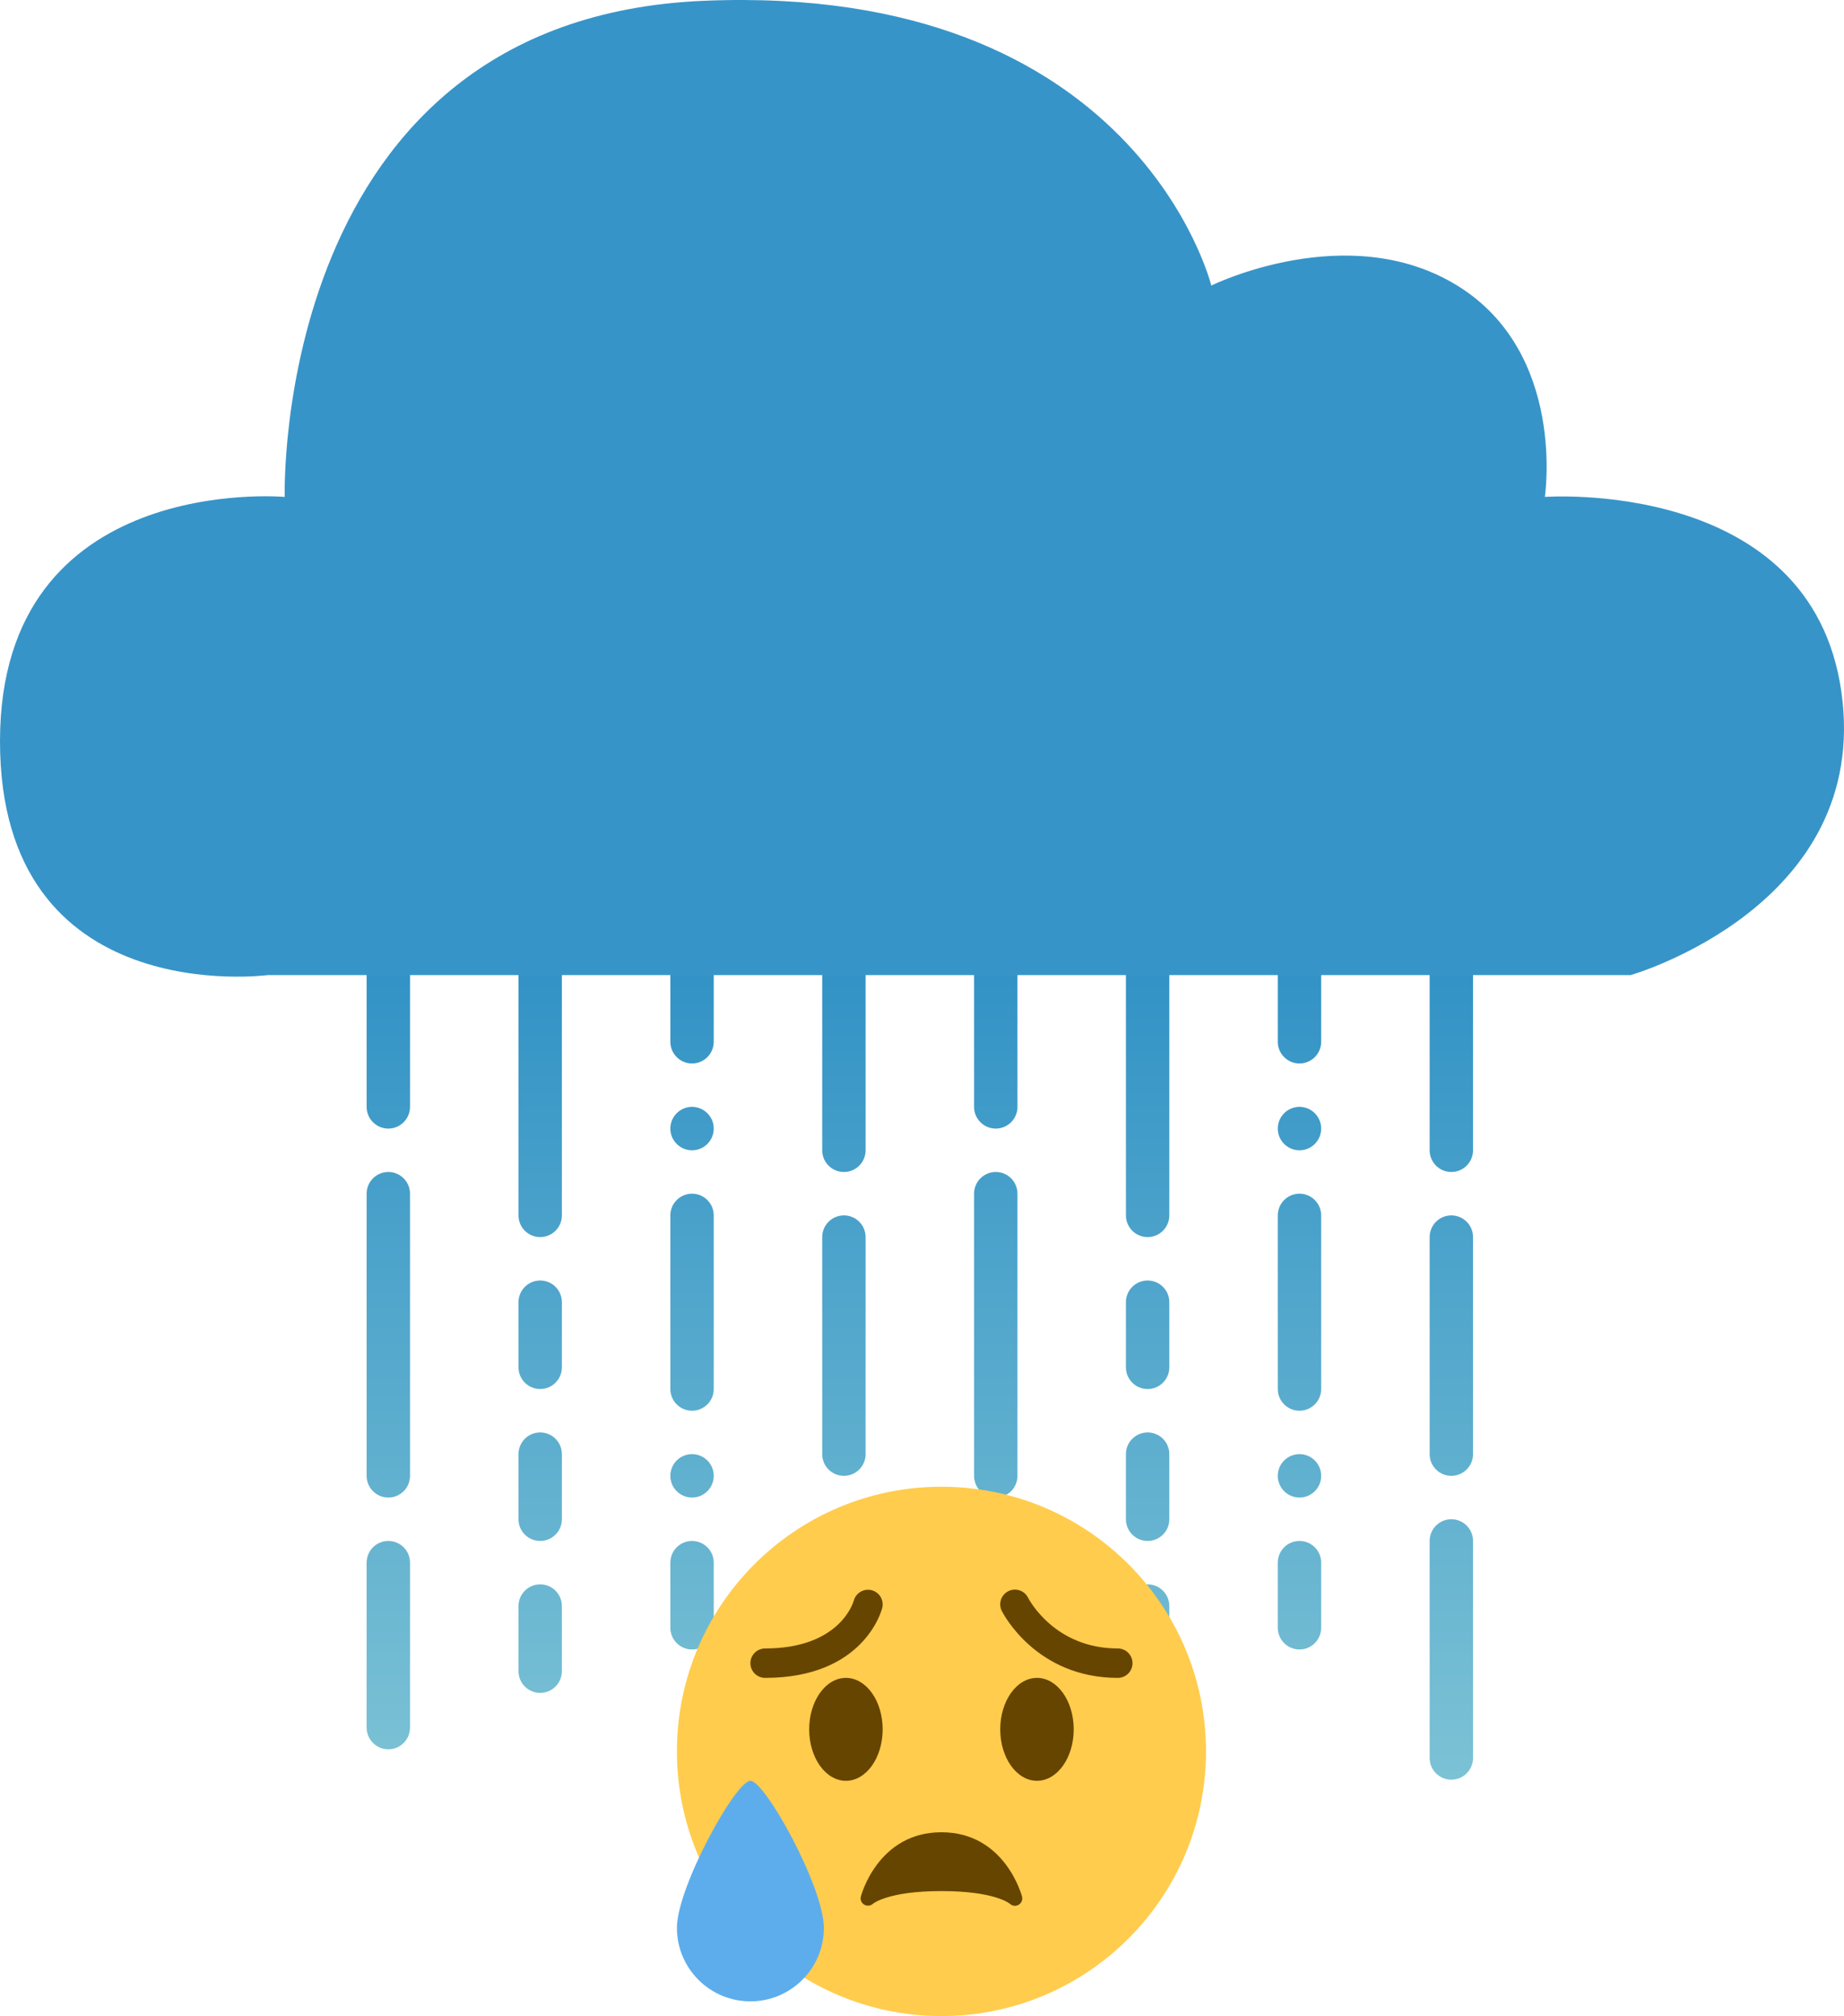<svg width="237" height="259" viewBox="0 0 237 259" fill="none" xmlns="http://www.w3.org/2000/svg">
<path fill-rule="evenodd" clip-rule="evenodd" d="M86.157 97.588C86.157 96.048 87.405 94.8 88.945 94.8C90.485 94.8 91.733 96.048 91.733 97.588V133.835C91.733 135.375 90.485 136.623 88.945 136.623C87.405 136.623 86.157 135.375 86.157 133.835V97.588ZM49.909 117.105C48.37 117.105 47.121 118.354 47.121 119.894V142.2C47.121 143.739 48.37 144.988 49.909 144.988C51.45 144.988 52.697 143.739 52.697 142.2V119.894C52.697 118.354 51.45 117.105 49.909 117.105ZM69.427 117.105C67.887 117.105 66.639 118.354 66.639 119.894V156.141C66.639 157.68 67.887 158.929 69.427 158.929C70.967 158.929 72.216 157.68 72.216 156.141V119.894C72.216 118.354 70.967 117.105 69.427 117.105ZM108.463 117.105C106.923 117.105 105.674 118.354 105.674 119.894V147.776C105.674 149.316 106.923 150.564 108.463 150.564C110.002 150.564 111.251 149.316 111.251 147.776V119.894C111.251 118.354 110.002 117.105 108.463 117.105ZM105.674 158.929C105.674 157.389 106.923 156.141 108.463 156.141C110.002 156.141 111.251 157.389 111.251 158.929V186.811C111.251 188.351 110.002 189.599 108.463 189.599C106.923 189.599 105.674 188.351 105.674 186.811V158.929ZM108.463 195.176C106.923 195.176 105.674 196.424 105.674 197.965V225.846C105.674 227.387 106.923 228.635 108.463 228.635C110.002 228.635 111.251 227.387 111.251 225.846V197.965C111.251 196.424 110.002 195.176 108.463 195.176ZM86.157 144.988C86.157 143.448 87.405 142.2 88.945 142.2C90.485 142.2 91.733 143.448 91.733 144.988C91.733 146.528 90.485 147.776 88.945 147.776C87.405 147.776 86.157 146.528 86.157 144.988ZM88.945 153.353C87.405 153.353 86.157 154.601 86.157 156.141V178.446C86.157 179.987 87.405 181.235 88.945 181.235C90.485 181.235 91.733 179.987 91.733 178.446V156.141C91.733 154.601 90.485 153.353 88.945 153.353ZM86.157 189.599C86.157 188.06 87.405 186.811 88.945 186.811C90.485 186.811 91.733 188.06 91.733 189.599C91.733 191.14 90.485 192.388 88.945 192.388C87.405 192.388 86.157 191.14 86.157 189.599ZM88.945 197.965C87.405 197.965 86.157 199.212 86.157 200.753V209.117C86.157 210.657 87.405 211.906 88.945 211.906C90.485 211.906 91.733 210.657 91.733 209.117V200.753C91.733 199.212 90.485 197.965 88.945 197.965ZM66.639 167.294C66.639 165.754 67.887 164.505 69.427 164.505C70.967 164.505 72.216 165.754 72.216 167.294V175.658C72.216 177.199 70.967 178.446 69.427 178.446C67.887 178.446 66.639 177.199 66.639 175.658V167.294ZM69.427 184.023C67.887 184.023 66.639 185.271 66.639 186.811V195.176C66.639 196.716 67.887 197.965 69.427 197.965C70.967 197.965 72.216 196.716 72.216 195.176V186.811C72.216 185.271 70.967 184.023 69.427 184.023ZM66.639 206.329C66.639 204.789 67.887 203.541 69.427 203.541C70.967 203.541 72.216 204.789 72.216 206.329V214.694C72.216 216.233 70.967 217.482 69.427 217.482C67.887 217.482 66.639 216.233 66.639 214.694V206.329ZM49.909 197.965C48.37 197.965 47.121 199.212 47.121 200.753V221.943C47.121 223.483 48.37 224.732 49.909 224.732C51.45 224.732 52.697 223.483 52.697 221.943V200.753C52.697 199.212 51.45 197.965 49.909 197.965ZM47.121 153.353C47.121 151.812 48.37 150.564 49.909 150.564C51.45 150.564 52.697 151.812 52.697 153.353V189.599C52.697 191.14 51.45 192.388 49.909 192.388C48.37 192.388 47.121 191.14 47.121 189.599V153.353ZM127.98 117.105C126.44 117.105 125.192 118.354 125.192 119.894V142.2C125.192 143.739 126.44 144.988 127.98 144.988C129.52 144.988 130.769 143.739 130.769 142.2V119.894C130.769 118.354 129.52 117.105 127.98 117.105ZM144.709 119.894C144.709 118.354 145.958 117.105 147.498 117.105C149.038 117.105 150.286 118.354 150.286 119.894V156.141C150.286 157.68 149.038 158.929 147.498 158.929C145.958 158.929 144.709 157.68 144.709 156.141V119.894ZM167.016 94.8C165.475 94.8 164.228 96.048 164.228 97.588V133.835C164.228 135.375 165.475 136.623 167.016 136.623C168.555 136.623 169.804 135.375 169.804 133.835V97.588C169.804 96.048 168.555 94.8 167.016 94.8ZM183.745 119.894C183.745 118.354 184.994 117.105 186.533 117.105C188.073 117.105 189.321 118.354 189.321 119.894V147.776C189.321 149.316 188.073 150.564 186.533 150.564C184.994 150.564 183.745 149.316 183.745 147.776V119.894ZM186.533 156.141C184.994 156.141 183.745 157.389 183.745 158.929V186.811C183.745 188.351 184.994 189.599 186.533 189.599C188.073 189.599 189.321 188.351 189.321 186.811V158.929C189.321 157.389 188.073 156.141 186.533 156.141ZM183.745 197.965C183.745 196.424 184.994 195.176 186.533 195.176C188.073 195.176 189.321 196.424 189.321 197.965V225.846C189.321 227.387 188.073 228.635 186.533 228.635C184.994 228.635 183.745 227.387 183.745 225.846V197.965ZM167.016 142.2C165.475 142.2 164.228 143.448 164.228 144.988C164.228 146.528 165.475 147.776 167.016 147.776C168.555 147.776 169.804 146.528 169.804 144.988C169.804 143.448 168.555 142.2 167.016 142.2ZM164.228 156.141C164.228 154.601 165.475 153.353 167.016 153.353C168.555 153.353 169.804 154.601 169.804 156.141V178.446C169.804 179.987 168.555 181.235 167.016 181.235C165.475 181.235 164.228 179.987 164.228 178.446V156.141ZM167.016 186.811C165.475 186.811 164.228 188.06 164.228 189.599C164.228 191.14 165.475 192.388 167.016 192.388C168.555 192.388 169.804 191.14 169.804 189.599C169.804 188.06 168.555 186.811 167.016 186.811ZM164.228 200.753C164.228 199.212 165.475 197.965 167.016 197.965C168.555 197.965 169.804 199.212 169.804 200.753V209.117C169.804 210.657 168.555 211.906 167.016 211.906C165.475 211.906 164.228 210.657 164.228 209.117V200.753ZM147.498 164.505C145.958 164.505 144.709 165.754 144.709 167.294V175.658C144.709 177.199 145.958 178.446 147.498 178.446C149.038 178.446 150.286 177.199 150.286 175.658V167.294C150.286 165.754 149.038 164.505 147.498 164.505ZM144.709 186.811C144.709 185.271 145.958 184.023 147.498 184.023C149.038 184.023 150.286 185.271 150.286 186.811V195.176C150.286 196.716 149.038 197.965 147.498 197.965C145.958 197.965 144.709 196.716 144.709 195.176V186.811ZM147.498 203.541C145.958 203.541 144.709 204.789 144.709 206.329V214.694C144.709 216.233 145.958 217.482 147.498 217.482C149.038 217.482 150.286 216.233 150.286 214.694V206.329C150.286 204.789 149.038 203.541 147.498 203.541ZM125.192 200.753C125.192 199.212 126.44 197.965 127.98 197.965C129.52 197.965 130.769 199.212 130.769 200.753V221.943C130.769 223.483 129.52 224.732 127.98 224.732C126.44 224.732 125.192 223.483 125.192 221.943V200.753ZM127.98 150.564C126.44 150.564 125.192 151.812 125.192 153.353V189.599C125.192 191.14 126.44 192.388 127.98 192.388C129.52 192.388 130.769 191.14 130.769 189.599V153.353C130.769 151.812 129.52 150.564 127.98 150.564Z" fill="url(#paint0_linear)"/>
<path d="M90.507 0.099C34.86 2.41 36.593 63.838 36.593 63.838C36.593 63.838 0 60.564 0 95.226C0 129.888 34.427 125.266 34.427 125.266H209.595C209.595 125.266 240.558 116.408 236.661 88.871C232.763 61.335 198.552 63.838 198.552 63.838C198.552 63.838 201.367 45.351 187.293 36.686C173.219 28.021 155.68 36.686 155.68 36.686C155.68 36.686 146.153 -2.212 90.507 0.099Z" fill="#3794C8"/>
<path d="M155 225C155 243.777 139.777 259 121 259C102.224 259 87 243.777 87 225C87 206.224 102.224 191 121 191C139.777 191 155 206.224 155 225Z" fill="#FFCC4D"/>
<path d="M108.722 228.778C111.33 228.778 113.444 225.818 113.444 222.167C113.444 218.516 111.33 215.556 108.722 215.556C106.114 215.556 104 218.516 104 222.167C104 225.818 106.114 228.778 108.722 228.778Z" fill="#664500"/>
<path d="M133.277 228.778C135.885 228.778 137.999 225.818 137.999 222.167C137.999 218.516 135.885 215.556 133.277 215.556C130.669 215.556 128.555 218.516 128.555 222.167C128.555 225.818 130.669 228.778 133.277 228.778Z" fill="#664500"/>
<path d="M131.358 243.66C131.338 243.577 129.196 235.389 120.998 235.389C112.8 235.389 110.658 243.577 110.637 243.66C110.59 243.856 110.608 244.061 110.686 244.246C110.765 244.431 110.902 244.586 111.075 244.688C111.251 244.79 111.455 244.834 111.657 244.814C111.859 244.793 112.05 244.71 112.201 244.574C112.218 244.561 114.115 242.944 120.998 242.944C127.779 242.944 129.719 244.512 129.792 244.574C129.938 244.715 130.126 244.804 130.327 244.829C130.528 244.854 130.731 244.813 130.907 244.712C131.087 244.61 131.229 244.452 131.31 244.262C131.392 244.072 131.409 243.861 131.358 243.66Z" fill="#664500"/>
<path d="M105.889 247.667C105.889 252.884 101.662 257.112 96.444 257.112C91.227 257.112 87 252.884 87 247.667C87 242.45 94.556 228.778 96.444 228.778C98.333 228.778 105.889 242.45 105.889 247.667Z" fill="#5DADEC"/>
<path d="M143.668 215.555C133.177 215.555 128.93 207.306 128.755 206.955C128.53 206.508 128.491 205.989 128.649 205.513C128.806 205.037 129.146 204.644 129.593 204.418C130.041 204.193 130.56 204.155 131.036 204.312C131.511 204.47 131.905 204.809 132.13 205.257C132.272 205.533 135.57 211.777 143.668 211.777C144.168 211.777 144.649 211.976 145.003 212.331C145.357 212.685 145.556 213.165 145.556 213.666C145.556 214.167 145.357 214.648 145.003 215.002C144.649 215.356 144.168 215.555 143.668 215.555ZM98.334 215.555C97.833 215.555 97.353 215.356 96.999 215.002C96.644 214.648 96.445 214.167 96.445 213.666C96.445 213.165 96.644 212.685 96.999 212.331C97.353 211.976 97.833 211.777 98.334 211.777C107.935 211.777 109.66 205.884 109.73 205.633C110.004 204.636 111.033 204.031 112.032 204.294C113.034 204.556 113.64 205.565 113.389 206.57C113.296 206.936 110.997 215.555 98.334 215.555Z" fill="#664500"/>
<defs>
<linearGradient id="paint0_linear" x1="118.222" y1="94.8" x2="118.222" y2="228.635" gradientUnits="userSpaceOnUse">
<stop stop-color="#1D85C1"/>
<stop offset="1" stop-color="#7CC2D5"/>
</linearGradient>
</defs>
</svg>
